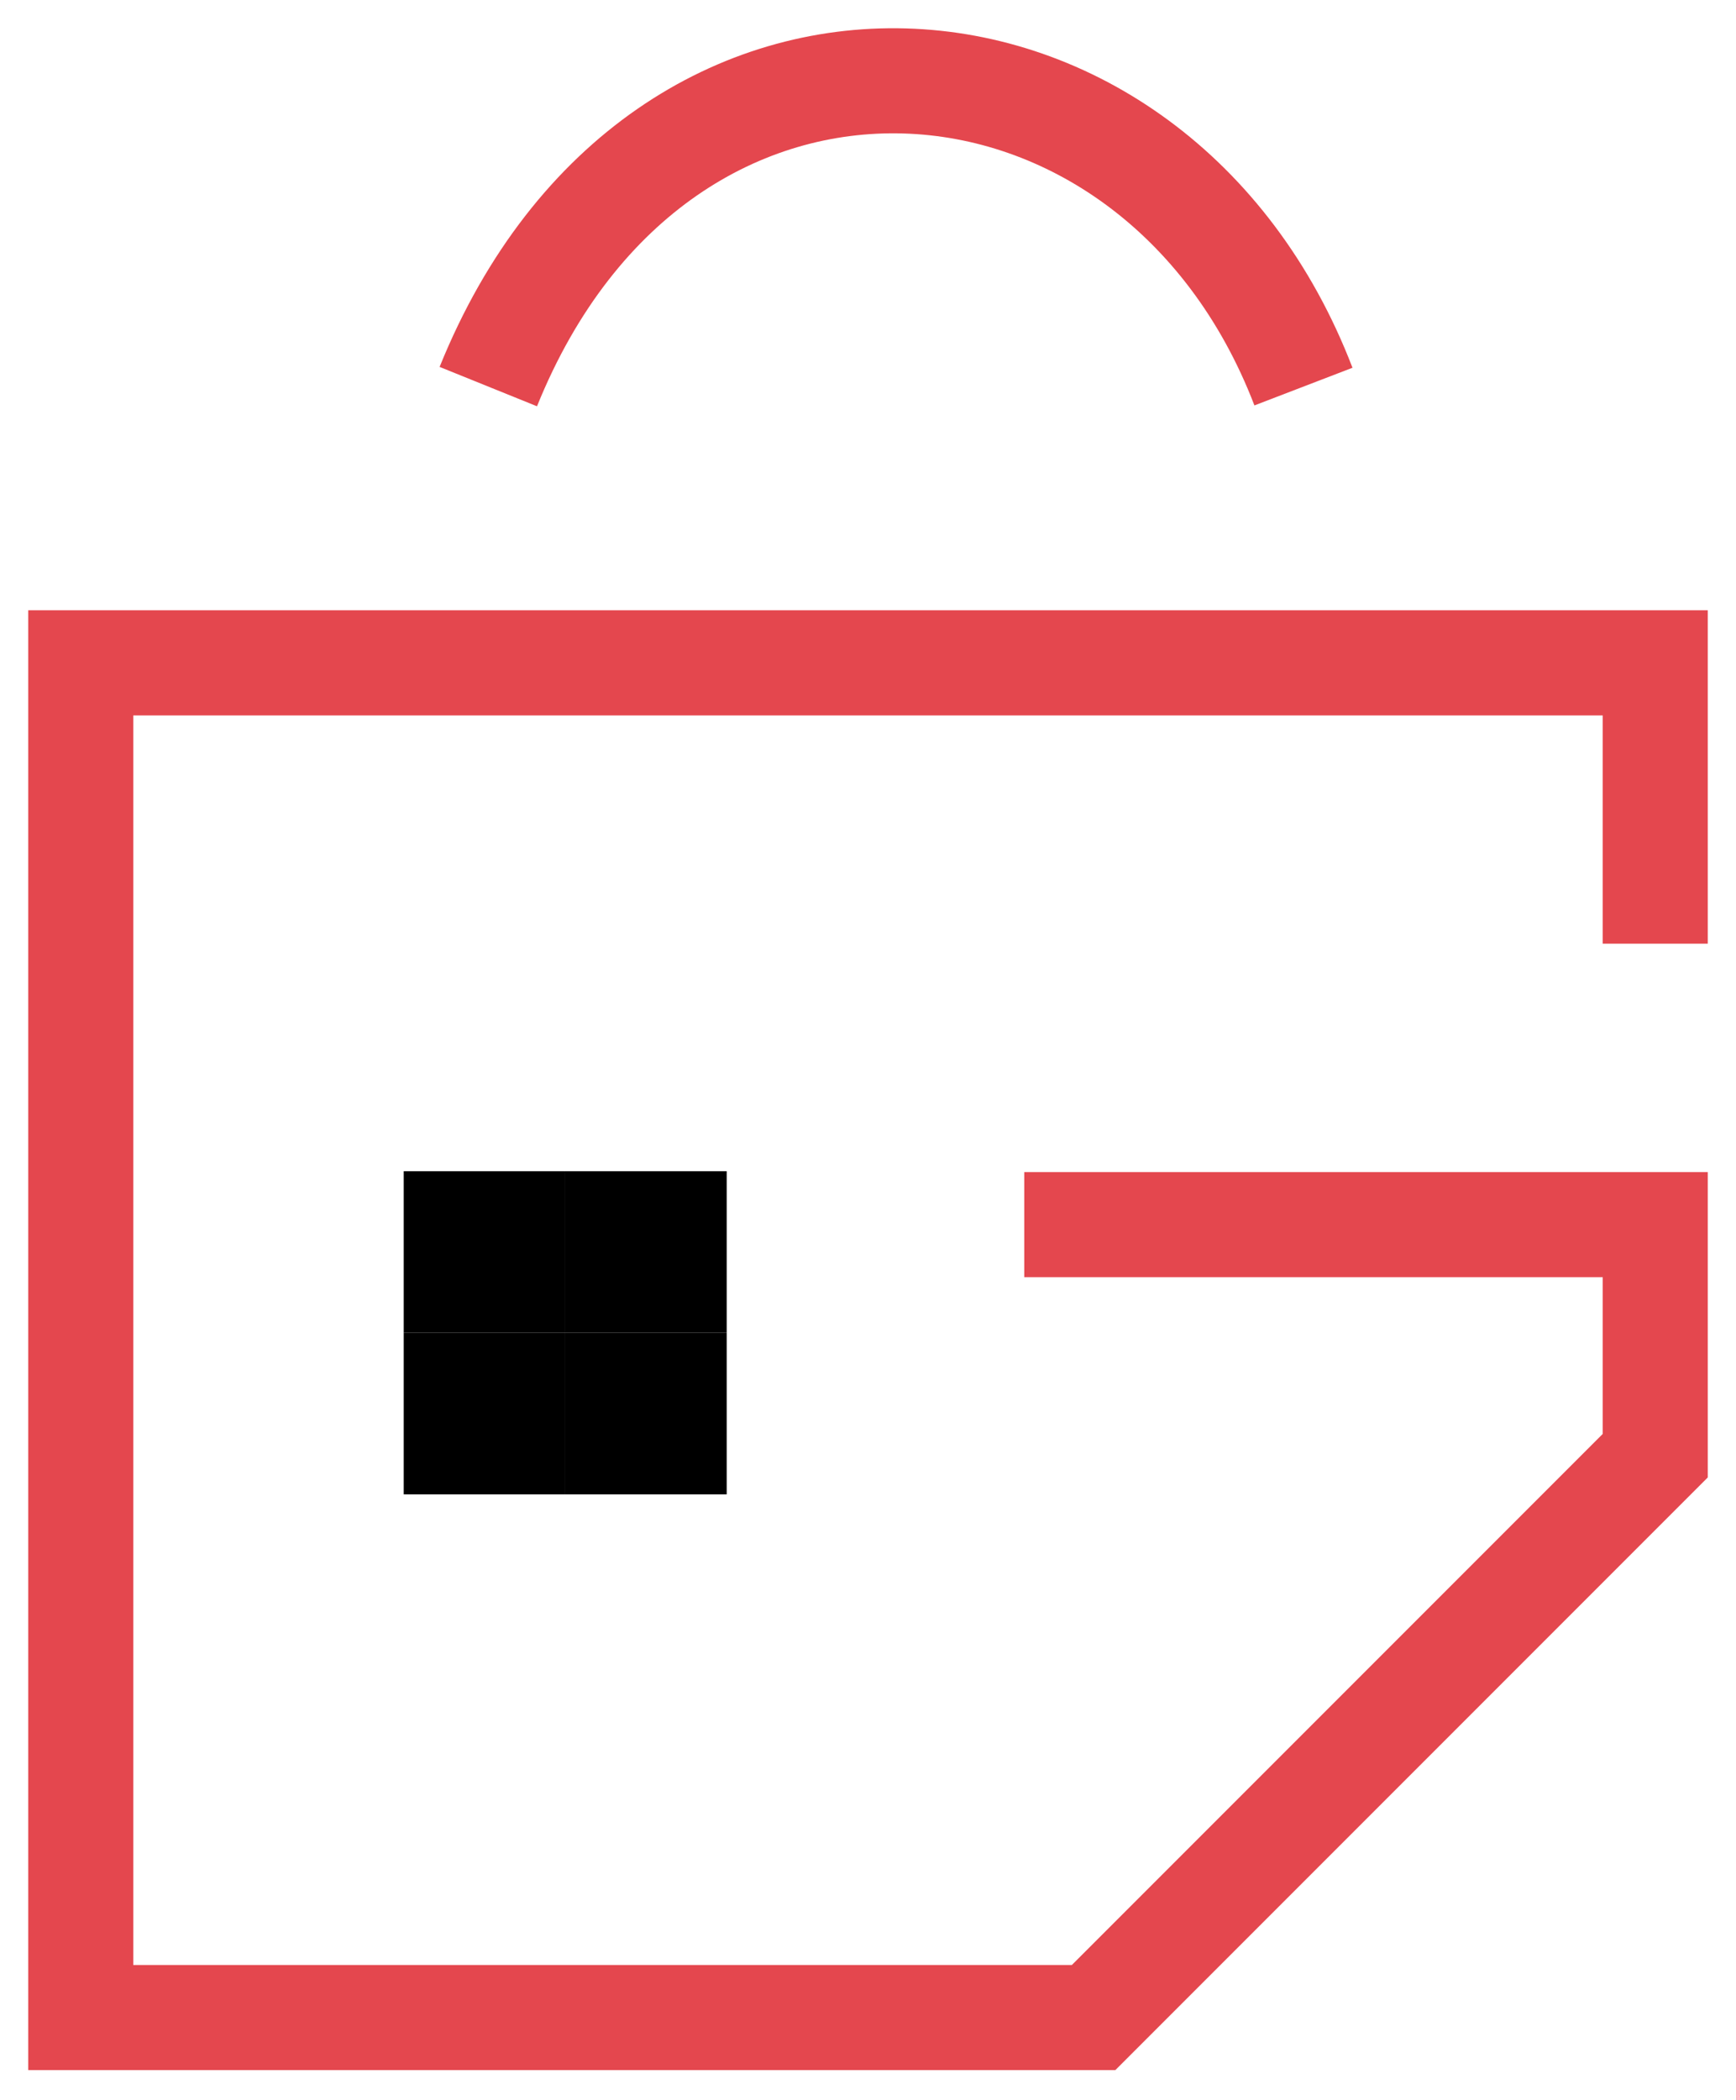<svg width="43" height="52" viewBox="0 0 43 52" fill="none" xmlns="http://www.w3.org/2000/svg">
<path d="M12.095 9.572C16.361 -0.984 28.59 -0.053 32.286 9.572" stroke="#E4474E" stroke-width="2.602"/>
<path d="M41 23.366V16.411H2V49.954H27.088L41 36.042V30.322H25.371" stroke="#E4474E" stroke-width="2.602"/>
<rect x="10" y="29" width="4" height="4" fill="black"/>
<rect x="10" y="33" width="4" height="4" fill="black"/>
<rect x="14" y="29" width="4" height="4" fill="black"/>
<rect x="14" y="33" width="4" height="4" fill="black"/>
</svg>
